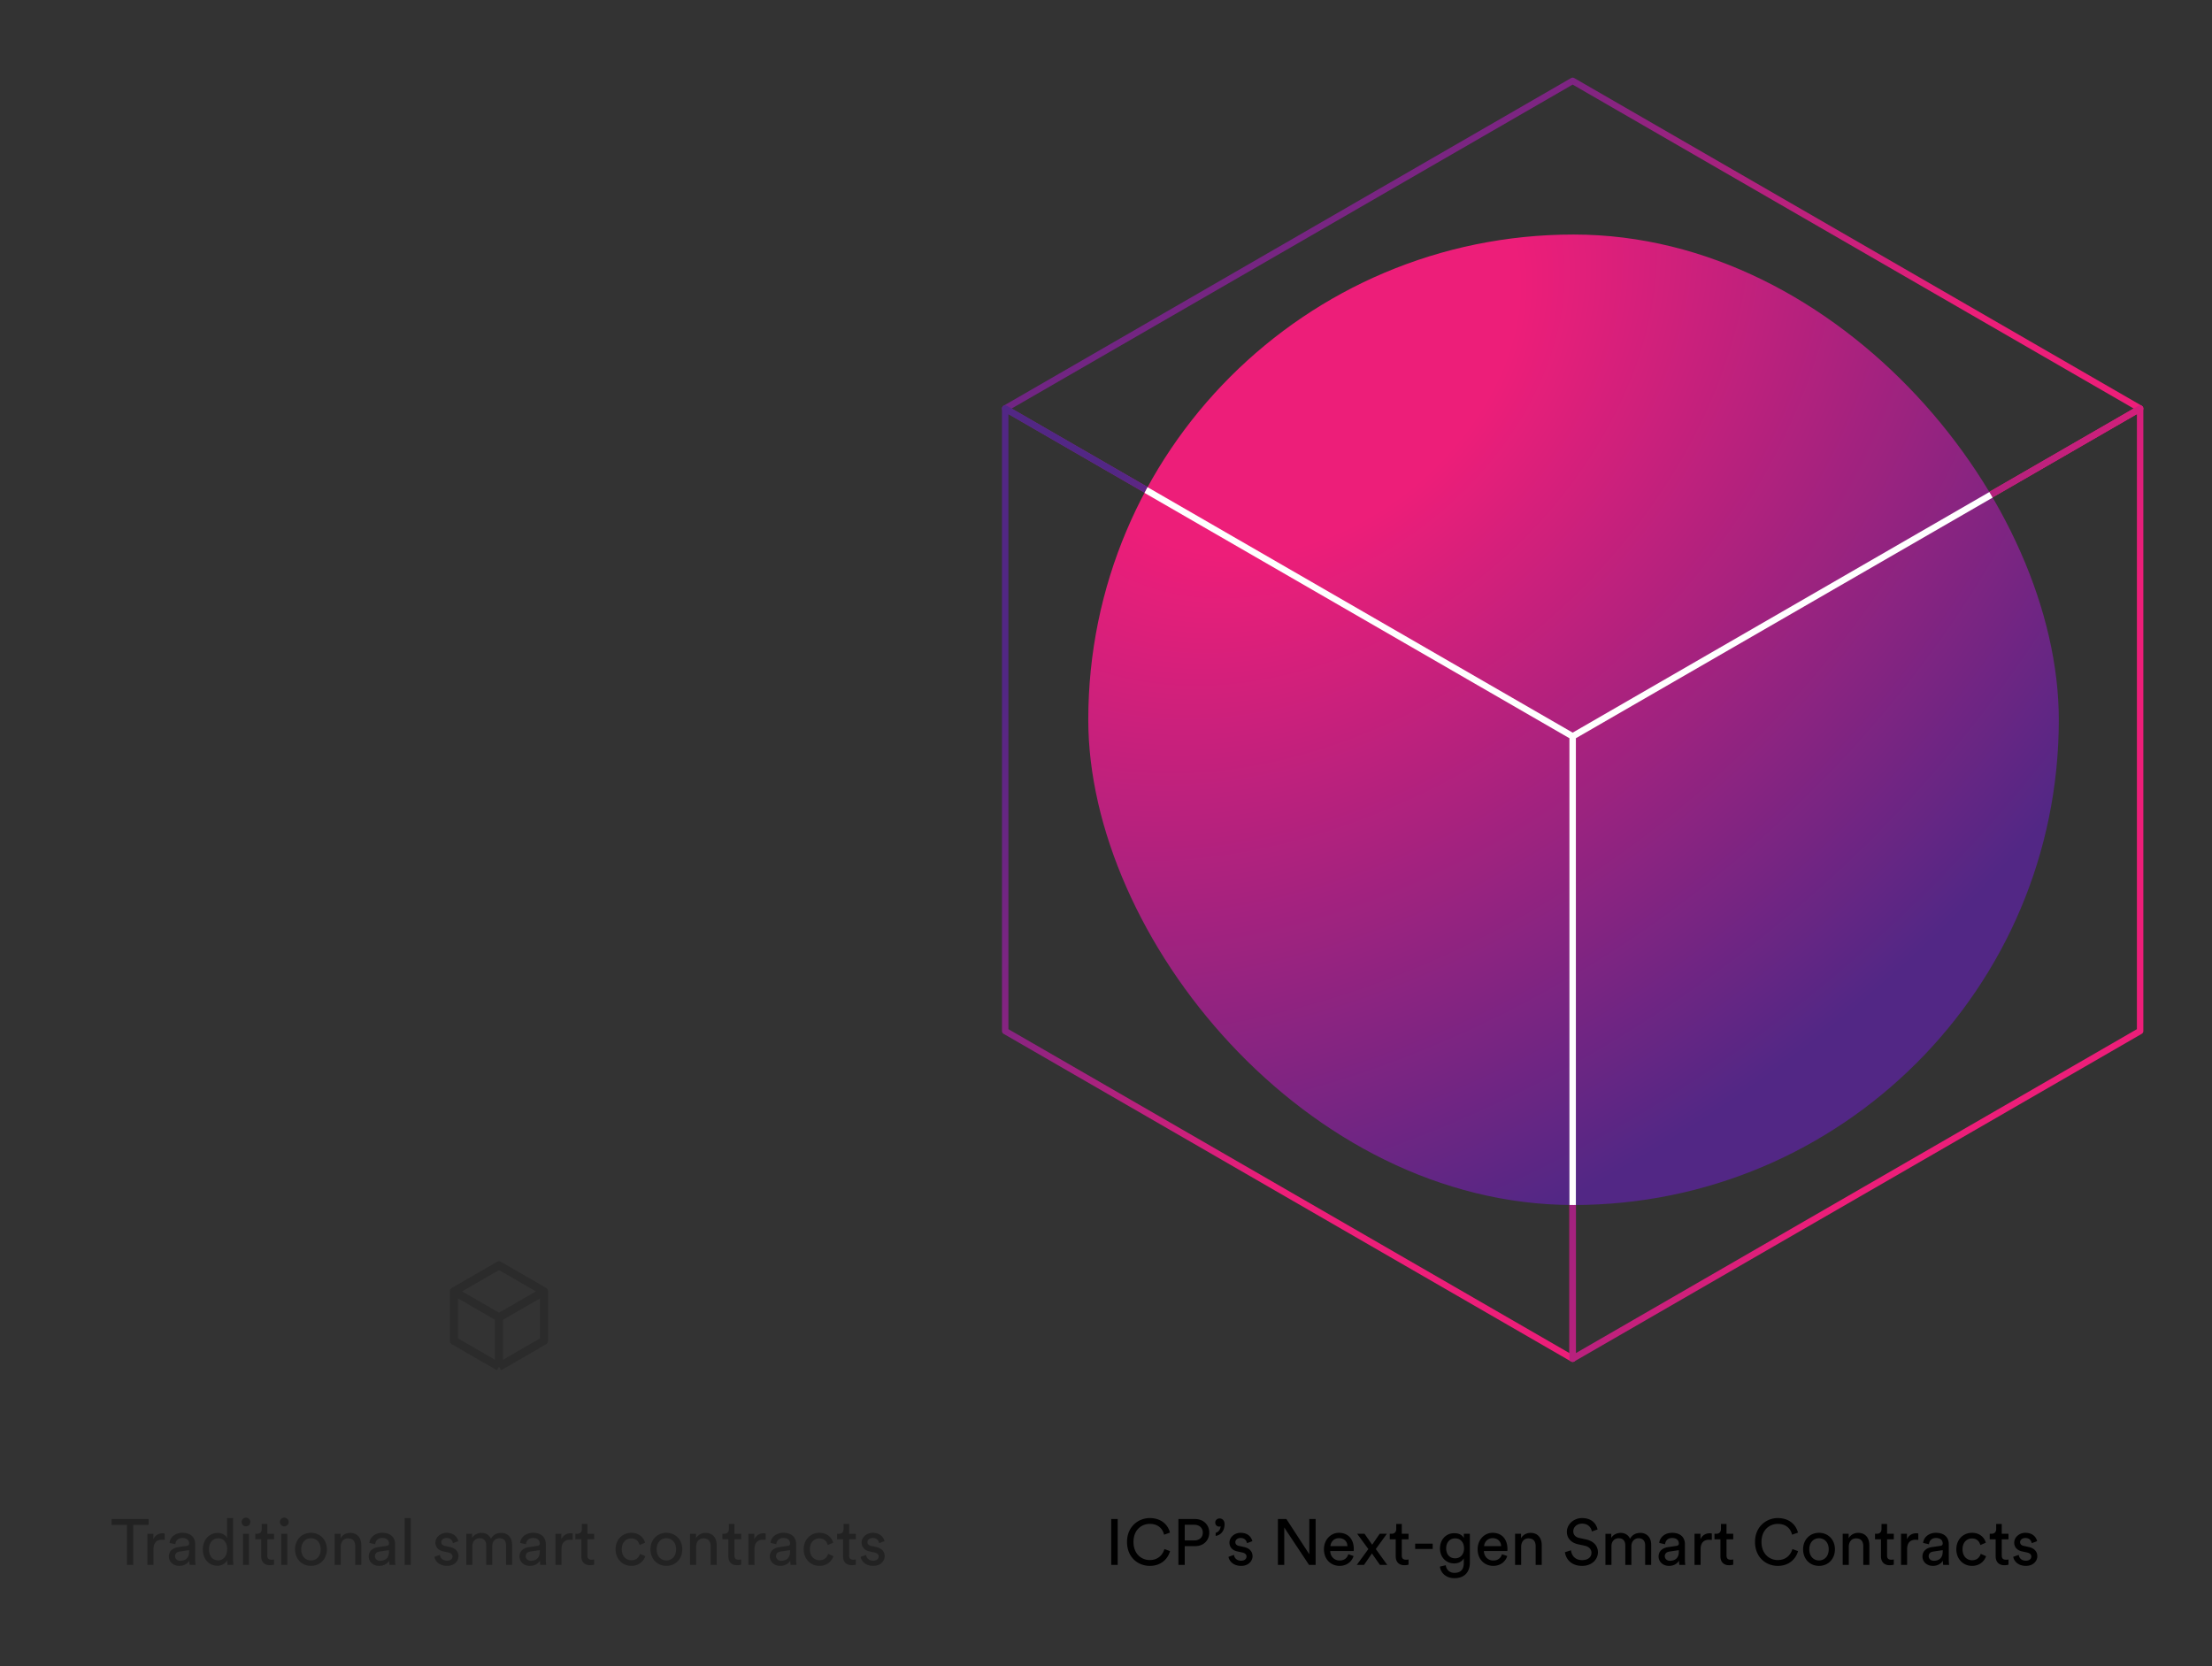 <svg xmlns="http://www.w3.org/2000/svg" width="547" height="412" fill="none" viewBox="0 0 547 412"><rect x="0" y="0" width="547" height="412" fill="#333333" stroke="none"/><path stroke="#181818" stroke-linejoin="round" stroke-opacity=".3" stroke-width="2" d="m123.398 325.786-11.133-6.429v12.214l11.133 6.428m0-12.213v12.213m0-12.213 11.133-6.429v12.214l-11.133 6.428m-11.133-18.643 11.133-6.428 11.133 6.428-11.133 6.428-11.133-6.428Z"/><path fill="#181818" fill-opacity=".6" d="M36.745 377.112h-3.792V387h-1.568v-9.888h-3.792v-1.456h9.152v1.456Zm3.985 2.112v1.6a4.694 4.694 0 0 0-.656-.048c-1.264 0-2.112.672-2.112 2.368V387h-1.504v-7.696h1.472v1.344c.56-1.184 1.52-1.472 2.304-1.472.208 0 .416.032.496.048Zm1.029 5.712c0-1.376 1.008-2.144 2.336-2.336l2.08-.304c.464-.064.592-.304.592-.576 0-.752-.496-1.376-1.664-1.376-1.056 0-1.648.656-1.744 1.552l-1.44-.336c.16-1.472 1.488-2.496 3.152-2.496 2.304 0 3.2 1.312 3.2 2.816v3.856c0 .672.064 1.072.096 1.264h-1.472a5.63 5.63 0 0 1-.08-1.04c-.336.544-1.104 1.28-2.48 1.28-1.568 0-2.576-1.088-2.576-2.304Zm2.784 1.04c1.232 0 2.224-.592 2.224-2.272v-.352l-2.352.352c-.64.096-1.12.464-1.12 1.152 0 .576.48 1.12 1.248 1.12Zm7.143-2.848c0 1.584.816 2.752 2.256 2.752 1.376 0 2.224-1.2 2.224-2.784 0-1.584-.832-2.672-2.208-2.672-1.376 0-2.272 1.12-2.272 2.704Zm4.496 2.832v-.128c-.368.736-1.184 1.376-2.384 1.376-2.256 0-3.648-1.792-3.648-4.08 0-2.176 1.472-4.032 3.648-4.032 1.36 0 2.096.672 2.352 1.296v-4.976h1.488v10.16c0 .736.064 1.296.08 1.424h-1.456a6.446 6.446 0 0 1-.08-1.04Zm5.39 1.04h-1.489v-7.696h1.488V387Zm-1.825-10.608c0-.608.48-1.088 1.072-1.088.608 0 1.088.48 1.088 1.088 0 .592-.48 1.072-1.088 1.072-.592 0-1.072-.48-1.072-1.072Zm6.354.48v2.432h1.664v1.36h-1.664v4c0 .704.288 1.056 1.072 1.056.192 0 .464-.032.592-.064v1.28c-.128.048-.512.144-1.024.144-1.312 0-2.144-.8-2.144-2.192v-4.224h-1.472v-1.36h.416c.832 0 1.184-.512 1.184-1.184v-1.248h1.376ZM71.04 387h-1.488v-7.696h1.488V387Zm-1.824-10.608c0-.608.48-1.088 1.072-1.088.608 0 1.088.48 1.088 1.088 0 .592-.48 1.072-1.088 1.072-.592 0-1.072-.48-1.072-1.072Zm7.682 9.504c1.28 0 2.4-.96 2.4-2.752 0-1.776-1.12-2.736-2.4-2.736-1.28 0-2.4.96-2.4 2.736 0 1.792 1.12 2.752 2.4 2.752Zm0-6.832c2.304 0 3.936 1.744 3.936 4.08 0 2.352-1.632 4.096-3.936 4.096-2.304 0-3.936-1.744-3.936-4.096 0-2.336 1.632-4.08 3.936-4.08Zm7.361 3.488V387h-1.504v-7.696h1.472v1.104c.56-.96 1.472-1.328 2.368-1.328 1.84 0 2.752 1.328 2.752 3.04V387h-1.504v-4.624c0-1.072-.448-1.936-1.792-1.936-1.184 0-1.792.944-1.792 2.112Zm6.922 2.384c0-1.376 1.008-2.144 2.336-2.336l2.08-.304c.464-.064.592-.304.592-.576 0-.752-.496-1.376-1.664-1.376-1.056 0-1.648.656-1.744 1.552l-1.44-.336c.16-1.472 1.488-2.496 3.152-2.496 2.304 0 3.2 1.312 3.2 2.816v3.856c0 .672.064 1.072.096 1.264h-1.472c-.032-.192-.08-.48-.08-1.04-.336.544-1.104 1.28-2.48 1.28-1.568 0-2.576-1.088-2.576-2.304Zm2.784 1.04c1.232 0 2.224-.592 2.224-2.272v-.352l-2.352.352c-.64.096-1.12.464-1.12 1.152 0 .576.48 1.12 1.248 1.12Zm7.607 1.024h-1.504v-11.584h1.504V387Zm5.856-2 1.36-.48c.096.8.704 1.44 1.792 1.44.848 0 1.312-.48 1.312-1.024 0-.48-.352-.848-.992-.992l-1.312-.288c-1.2-.256-1.92-1.072-1.92-2.16 0-1.312 1.232-2.432 2.736-2.432 2.112 0 2.768 1.376 2.928 2.064l-1.328.496c-.064-.4-.384-1.28-1.6-1.28-.768 0-1.28.496-1.28 1.024 0 .464.288.8.88.928l1.248.272c1.392.304 2.128 1.152 2.128 2.288 0 1.088-.912 2.384-2.816 2.384-2.112 0-3.008-1.36-3.136-2.24Zm9.378 2h-1.488v-7.696h1.44v1.024c.48-.848 1.44-1.248 2.336-1.248.96 0 1.888.464 2.304 1.456.608-1.104 1.6-1.456 2.576-1.456 1.344 0 2.656.912 2.656 2.928V387h-1.488v-4.832c0-1.008-.496-1.76-1.632-1.76-1.056 0-1.776.832-1.776 1.936V387h-1.504v-4.832c0-.992-.48-1.76-1.632-1.76-1.072 0-1.792.8-1.792 1.952V387Zm11.656-2.064c0-1.376 1.008-2.144 2.336-2.336l2.08-.304c.464-.064.592-.304.592-.576 0-.752-.496-1.376-1.664-1.376-1.056 0-1.648.656-1.744 1.552l-1.44-.336c.16-1.472 1.488-2.496 3.152-2.496 2.304 0 3.2 1.312 3.2 2.816v3.856c0 .672.064 1.072.096 1.264h-1.472a5.63 5.63 0 0 1-.08-1.04c-.336.544-1.104 1.28-2.48 1.28-1.568 0-2.576-1.088-2.576-2.304Zm2.784 1.04c1.232 0 2.224-.592 2.224-2.272v-.352l-2.352.352c-.64.096-1.12.464-1.12 1.152 0 .576.48 1.12 1.248 1.12Zm10.375-6.752v1.6a4.694 4.694 0 0 0-.656-.048c-1.264 0-2.112.672-2.112 2.368V387h-1.504v-7.696h1.472v1.344c.56-1.184 1.52-1.472 2.304-1.472.208 0 .416.032.496.048Zm3.636-2.352v2.432h1.664v1.36h-1.664v4c0 .704.288 1.056 1.072 1.056.192 0 .464-.032.592-.064v1.28c-.128.048-.512.144-1.024.144-1.312 0-2.144-.8-2.144-2.192v-4.224h-1.472v-1.36h.416c.832 0 1.184-.512 1.184-1.184v-1.248h1.376Zm10.842 3.584c-1.216 0-2.336.896-2.336 2.688 0 1.76 1.104 2.704 2.352 2.704 1.44 0 1.968-.976 2.144-1.584l1.328.576c-.368 1.104-1.472 2.4-3.472 2.4-2.24 0-3.888-1.76-3.888-4.096 0-2.4 1.68-4.08 3.872-4.08 2.048 0 3.104 1.28 3.424 2.448l-1.36.576c-.192-.752-.752-1.632-2.064-1.632Zm8.689 5.44c1.28 0 2.4-.96 2.4-2.752 0-1.776-1.12-2.736-2.4-2.736-1.28 0-2.4.96-2.4 2.736 0 1.792 1.12 2.752 2.4 2.752Zm0-6.832c2.304 0 3.936 1.744 3.936 4.08 0 2.352-1.632 4.096-3.936 4.096-2.304 0-3.936-1.744-3.936-4.096 0-2.336 1.632-4.08 3.936-4.08Zm7.362 3.488V387h-1.504v-7.696h1.472v1.104c.56-.96 1.472-1.328 2.368-1.328 1.84 0 2.752 1.328 2.752 3.04V387h-1.504v-4.624c0-1.072-.448-1.936-1.792-1.936-1.184 0-1.792.944-1.792 2.112Zm9.467-5.68v2.432h1.664v1.36h-1.664v4c0 .704.288 1.056 1.072 1.056.192 0 .464-.032.592-.064v1.28c-.128.048-.512.144-1.024.144-1.312 0-2.144-.8-2.144-2.192v-4.224h-1.472v-1.36h.416c.832 0 1.184-.512 1.184-1.184v-1.248h1.376Zm7.723 2.352v1.6a4.694 4.694 0 0 0-.656-.048c-1.264 0-2.112.672-2.112 2.368V387h-1.504v-7.696h1.472v1.344c.56-1.184 1.52-1.472 2.304-1.472.208 0 .416.032.496.048Zm1.028 5.712c0-1.376 1.008-2.144 2.336-2.336l2.08-.304c.464-.064.592-.304.592-.576 0-.752-.496-1.376-1.664-1.376-1.056 0-1.648.656-1.744 1.552l-1.44-.336c.16-1.472 1.488-2.496 3.152-2.496 2.304 0 3.2 1.312 3.2 2.816v3.856c0 .672.064 1.072.096 1.264h-1.472c-.032-.192-.08-.48-.08-1.04-.336.544-1.104 1.28-2.48 1.28-1.568 0-2.576-1.088-2.576-2.304Zm2.784 1.04c1.232 0 2.224-.592 2.224-2.272v-.352l-2.352.352c-.64.096-1.12.464-1.12 1.152 0 .576.48 1.12 1.248 1.12Zm9.463-5.52c-1.216 0-2.336.896-2.336 2.688 0 1.76 1.104 2.704 2.352 2.704 1.44 0 1.968-.976 2.144-1.584l1.328.576c-.368 1.104-1.472 2.4-3.472 2.4-2.24 0-3.888-1.76-3.888-4.096 0-2.4 1.68-4.08 3.872-4.08 2.048 0 3.104 1.28 3.424 2.448l-1.36.576c-.192-.752-.752-1.632-2.064-1.632Zm7.361-3.584v2.432h1.664v1.36h-1.664v4c0 .704.288 1.056 1.072 1.056.192 0 .464-.032.592-.064v1.28c-.128.048-.512.144-1.024.144-1.312 0-2.144-.8-2.144-2.192v-4.224H207v-1.36h.416c.832 0 1.184-.512 1.184-1.184v-1.248h1.376Zm2.843 8.128 1.36-.48c.096.8.704 1.44 1.792 1.44.848 0 1.312-.48 1.312-1.024 0-.48-.352-.848-.992-.992l-1.312-.288c-1.2-.256-1.92-1.072-1.92-2.16 0-1.312 1.232-2.432 2.736-2.432 2.112 0 2.768 1.376 2.928 2.064l-1.328.496c-.064-.4-.384-1.28-1.6-1.28-.768 0-1.28.496-1.28 1.024 0 .464.288.8.88.928l1.248.272c1.392.304 2.128 1.152 2.128 2.288 0 1.088-.912 2.384-2.816 2.384-2.112 0-3.008-1.36-3.136-2.24Z"/><g clip-path="url(#a)"><path stroke="url(#b)" stroke-linejoin="round" stroke-width="1.595" d="M248.573 101.025 388.898 20l140.326 81.025-140.326 81.024-140.325-81.024Z"/><path stroke="url(#c)" stroke-linejoin="round" stroke-width="1.595" d="M248.573 254.975V101.027l140.325 81.025V336l-140.325-81.025Z"/><path stroke="url(#d)" stroke-linejoin="round" stroke-width="1.595" d="m388.898 336 140.326-81.025V101.027l-140.326 81.025V336Z"/><g clip-path="url(#e)"><rect width="240" height="240" x="269.117" y="58" fill="url(#f)" rx="120"/><path stroke="#fff" stroke-linejoin="round" stroke-width="1.595" d="M246.797 100.05 388.898 18 531 100.05 388.898 182.1l-142.101-82.05ZM246.797 255.949V100.053l142.101 82.05V338l-142.101-82.051ZM388.898 338 531 255.949V100.053l-142.102 82.05V338Z"/></g></g><path fill="#000" d="M276.393 387h-1.6v-11.344h1.6V387Zm7.937.24c-2.928 0-5.632-2.128-5.632-5.92s2.816-5.904 5.632-5.904c2.592 0 4.416 1.408 4.992 3.6l-1.456.512c-.432-1.712-1.68-2.672-3.536-2.672-2.064 0-4.032 1.504-4.032 4.464 0 2.96 1.968 4.48 4.032 4.48 1.936 0 3.152-1.168 3.616-2.72l1.392.512c-.608 2.128-2.4 3.648-5.008 3.648Zm8.641-6.288h2.272c1.36 0 2.192-.752 2.192-1.92 0-1.2-.832-1.968-2.192-1.968h-2.272v3.888Zm2.56 1.408h-2.56V387h-1.568v-11.344h4.128c2.096 0 3.504 1.456 3.504 3.36 0 1.92-1.408 3.344-3.504 3.344Zm4.985-5.856c0-.528.464-.992 1.088-.992.64 0 1.216.48 1.216 1.408 0 1.984-1.28 2.8-2.208 2.912v-.768c.72-.16 1.216-.896 1.232-1.616a.602.602 0 0 1-.32.08c-.56 0-1.008-.384-1.008-1.024Zm3.272 8.496 1.36-.48c.096.8.704 1.44 1.792 1.44.848 0 1.312-.48 1.312-1.024 0-.48-.352-.848-.992-.992l-1.312-.288c-1.2-.256-1.92-1.072-1.92-2.16 0-1.312 1.232-2.432 2.736-2.432 2.112 0 2.768 1.376 2.928 2.064l-1.328.496c-.064-.4-.384-1.28-1.6-1.28-.768 0-1.28.496-1.28 1.024 0 .464.288.8.88.928l1.248.272c1.392.304 2.128 1.152 2.128 2.288 0 1.088-.912 2.384-2.816 2.384-2.112 0-3.008-1.36-3.136-2.24Zm21.552 2h-1.632l-6.128-9.248V387h-1.568v-11.344h2.096l5.664 8.704v-8.704h1.568V387Zm3.659-4.64h4.208c-.032-1.104-.752-1.968-2.112-1.968-1.264 0-2.032.976-2.096 1.968Zm4.432 2 1.296.448c-.432 1.36-1.664 2.432-3.456 2.432-2.064 0-3.872-1.504-3.872-4.112 0-2.416 1.744-4.064 3.68-4.064 2.368 0 3.696 1.632 3.696 4.032 0 .192-.016.384-.032.48h-5.792c.032 1.376 1.024 2.336 2.32 2.336 1.248 0 1.872-.688 2.16-1.552Zm2.084 2.64 2.864-3.92-2.768-3.776h1.824l1.888 2.704 1.856-2.704h1.776l-2.736 3.776c.464.624 2.368 3.296 2.832 3.92h-1.808l-1.984-2.832-1.952 2.832h-1.792Zm11.133-10.128v2.432h1.664v1.36h-1.664v4c0 .704.288 1.056 1.072 1.056.192 0 .464-.032.592-.064v1.28c-.128.048-.512.144-1.024.144-1.312 0-2.144-.8-2.144-2.192v-4.224h-1.472v-1.36h.416c.832 0 1.184-.512 1.184-1.184v-1.248h1.376Zm7.643 6.192h-4.336v-1.312h4.336v1.312Zm1.78 4.352 1.456-.336c.112 1.072.928 1.888 2.096 1.888 1.616 0 2.352-.832 2.352-2.496v-1.104c-.368.704-1.2 1.264-2.352 1.264-2.048 0-3.536-1.552-3.536-3.728 0-2.08 1.424-3.744 3.536-3.744 1.184 0 1.984.448 2.368 1.216v-1.072h1.488v7.12c0 1.952-.96 3.856-3.856 3.856-1.92 0-3.36-1.216-3.552-2.864Zm3.776-2.048c1.296 0 2.192-.976 2.192-2.464s-.896-2.464-2.192-2.464c-1.328 0-2.224.976-2.224 2.464 0 1.504.864 2.464 2.224 2.464Zm7.152-3.008h4.208c-.032-1.104-.752-1.968-2.112-1.968-1.264 0-2.032.976-2.096 1.968Zm4.432 2 1.296.448c-.432 1.36-1.664 2.432-3.456 2.432-2.064 0-3.872-1.504-3.872-4.112 0-2.416 1.744-4.064 3.68-4.064 2.368 0 3.696 1.632 3.696 4.032 0 .192-.016.384-.032.48h-5.792c.032 1.376 1.024 2.336 2.32 2.336 1.248 0 1.872-.688 2.16-1.552Zm4.734-1.808V387h-1.504v-7.696h1.472v1.104c.56-.96 1.472-1.328 2.368-1.328 1.84 0 2.752 1.328 2.752 3.04V387h-1.504v-4.624c0-1.072-.448-1.936-1.792-1.936-1.184 0-1.792.944-1.792 2.112Zm18.889-4.32-1.408.496c-.128-.816-.816-1.936-2.4-1.936-1.28 0-2.192.832-2.192 1.888 0 .816.496 1.44 1.456 1.648l1.696.368c1.888.416 2.944 1.6 2.944 3.184 0 1.76-1.504 3.36-3.92 3.36-2.736 0-4.032-1.76-4.24-3.376l1.504-.48c.112 1.264 1.008 2.432 2.72 2.432 1.568 0 2.336-.816 2.336-1.808 0-.816-.56-1.52-1.696-1.76l-1.616-.352c-1.616-.352-2.768-1.408-2.768-3.104 0-1.776 1.648-3.376 3.744-3.376 2.56 0 3.584 1.584 3.84 2.816Zm3.439 8.768h-1.488v-7.696h1.44v1.024c.48-.848 1.44-1.248 2.336-1.248.96 0 1.888.464 2.304 1.456.608-1.104 1.6-1.456 2.576-1.456 1.344 0 2.656.912 2.656 2.928V387h-1.488v-4.832c0-1.008-.496-1.76-1.632-1.76-1.056 0-1.776.832-1.776 1.936V387h-1.504v-4.832c0-.992-.48-1.76-1.632-1.76-1.072 0-1.792.8-1.792 1.952V387Zm11.656-2.064c0-1.376 1.008-2.144 2.336-2.336l2.08-.304c.464-.064.592-.304.592-.576 0-.752-.496-1.376-1.664-1.376-1.056 0-1.648.656-1.744 1.552l-1.44-.336c.16-1.472 1.488-2.496 3.152-2.496 2.304 0 3.2 1.312 3.2 2.816v3.856c0 .672.064 1.072.096 1.264h-1.472a5.63 5.63 0 0 1-.08-1.04c-.336.544-1.104 1.28-2.48 1.28-1.568 0-2.576-1.088-2.576-2.304Zm2.784 1.04c1.232 0 2.224-.592 2.224-2.272v-.352l-2.352.352c-.64.096-1.12.464-1.12 1.152 0 .576.48 1.12 1.248 1.12Zm10.375-6.752v1.6a4.694 4.694 0 0 0-.656-.048c-1.264 0-2.112.672-2.112 2.368V387h-1.504v-7.696h1.472v1.344c.56-1.184 1.52-1.472 2.304-1.472.208 0 .416.032.496.048Zm3.637-2.352v2.432h1.664v1.36h-1.664v4c0 .704.288 1.056 1.072 1.056.192 0 .464-.032.592-.064v1.28c-.128.048-.512.144-1.024.144-1.312 0-2.144-.8-2.144-2.192v-4.224h-1.472v-1.36h.416c.832 0 1.184-.512 1.184-1.184v-1.248h1.376Zm12.682 10.368c-2.928 0-5.632-2.128-5.632-5.92s2.816-5.904 5.632-5.904c2.592 0 4.416 1.408 4.992 3.6l-1.456.512c-.432-1.712-1.68-2.672-3.536-2.672-2.064 0-4.032 1.504-4.032 4.464 0 2.96 1.968 4.48 4.032 4.48 1.936 0 3.152-1.168 3.616-2.72l1.392.512c-.608 2.128-2.4 3.648-5.008 3.648Zm10.193-1.344c1.28 0 2.4-.96 2.4-2.752 0-1.776-1.12-2.736-2.4-2.736-1.28 0-2.4.96-2.4 2.736 0 1.792 1.12 2.752 2.4 2.752Zm0-6.832c2.304 0 3.936 1.744 3.936 4.08 0 2.352-1.632 4.096-3.936 4.096-2.304 0-3.936-1.744-3.936-4.096 0-2.336 1.632-4.08 3.936-4.08Zm7.361 3.488V387h-1.504v-7.696h1.472v1.104c.56-.96 1.472-1.328 2.368-1.328 1.84 0 2.752 1.328 2.752 3.04V387h-1.504v-4.624c0-1.072-.448-1.936-1.792-1.936-1.184 0-1.792.944-1.792 2.112Zm9.467-5.68v2.432h1.664v1.36h-1.664v4c0 .704.288 1.056 1.072 1.056.192 0 .464-.032.592-.064v1.28c-.128.048-.512.144-1.024.144-1.312 0-2.144-.8-2.144-2.192v-4.224h-1.472v-1.36h.416c.832 0 1.184-.512 1.184-1.184v-1.248h1.376Zm7.723 2.352v1.6a4.694 4.694 0 0 0-.656-.048c-1.264 0-2.112.672-2.112 2.368V387h-1.504v-7.696h1.472v1.344c.56-1.184 1.52-1.472 2.304-1.472.208 0 .416.032.496.048Zm1.028 5.712c0-1.376 1.008-2.144 2.336-2.336l2.08-.304c.464-.064.592-.304.592-.576 0-.752-.496-1.376-1.664-1.376-1.056 0-1.648.656-1.744 1.552l-1.44-.336c.16-1.472 1.488-2.496 3.152-2.496 2.304 0 3.2 1.312 3.2 2.816v3.856c0 .672.064 1.072.096 1.264h-1.472a5.63 5.63 0 0 1-.08-1.04c-.336.544-1.104 1.28-2.48 1.28-1.568 0-2.576-1.088-2.576-2.304Zm2.784 1.04c1.232 0 2.224-.592 2.224-2.272v-.352l-2.352.352c-.64.096-1.12.464-1.12 1.152 0 .576.48 1.12 1.248 1.12Zm9.463-5.52c-1.216 0-2.336.896-2.336 2.688 0 1.76 1.104 2.704 2.352 2.704 1.44 0 1.968-.976 2.144-1.584l1.328.576c-.368 1.104-1.472 2.4-3.472 2.4-2.24 0-3.888-1.76-3.888-4.096 0-2.4 1.68-4.08 3.872-4.08 2.048 0 3.104 1.28 3.424 2.448l-1.36.576c-.192-.752-.752-1.632-2.064-1.632Zm7.361-3.584v2.432h1.664v1.36h-1.664v4c0 .704.288 1.056 1.072 1.056.192 0 .464-.032.592-.064v1.28c-.128.048-.512.144-1.024.144-1.312 0-2.144-.8-2.144-2.192v-4.224h-1.472v-1.36h.416c.832 0 1.184-.512 1.184-1.184v-1.248h1.376ZM497.85 385l1.36-.48c.096.8.704 1.44 1.792 1.44.848 0 1.312-.48 1.312-1.024 0-.48-.352-.848-.992-.992l-1.312-.288c-1.2-.256-1.92-1.072-1.92-2.16 0-1.312 1.232-2.432 2.736-2.432 2.112 0 2.768 1.376 2.928 2.064l-1.328.496c-.064-.4-.384-1.28-1.6-1.28-.768 0-1.28.496-1.28 1.024 0 .464.288.8.88.928l1.248.272c1.392.304 2.128 1.152 2.128 2.288 0 1.088-.912 2.384-2.816 2.384-2.112 0-3.008-1.36-3.136-2.24Z"/><defs><linearGradient id="b" x1="456.014" x2="353.017" y1="145.769" y2="-4.448" gradientUnits="userSpaceOnUse"><stop offset=".21" stop-color="#ED1E79"/><stop offset="1" stop-color="#522785"/></linearGradient><linearGradient id="c" x1="352.294" x2="223.761" y1="283.393" y2="218.752" gradientUnits="userSpaceOnUse"><stop offset=".21" stop-color="#ED1E79"/><stop offset="1" stop-color="#522785"/></linearGradient><linearGradient id="d" x1="492.619" x2="364.086" y1="283.393" y2="218.752" gradientUnits="userSpaceOnUse"><stop offset=".21" stop-color="#ED1E79"/><stop offset="1" stop-color="#522785"/></linearGradient><clipPath id="a"><path fill="#fff" d="M0 0h284.203v320H0z" transform="translate(246.797 18)"/></clipPath><clipPath id="e"><rect width="240" height="240" x="269.117" y="58" fill="#fff" rx="120"/></clipPath><radialGradient id="f" cx="0" cy="0" r="1" gradientTransform="matrix(133.333 166.868 -224.54 179.415 320.834 85.879)" gradientUnits="userSpaceOnUse"><stop offset=".21" stop-color="#ED1E79"/><stop offset="1" stop-color="#522785"/></radialGradient></defs></svg>